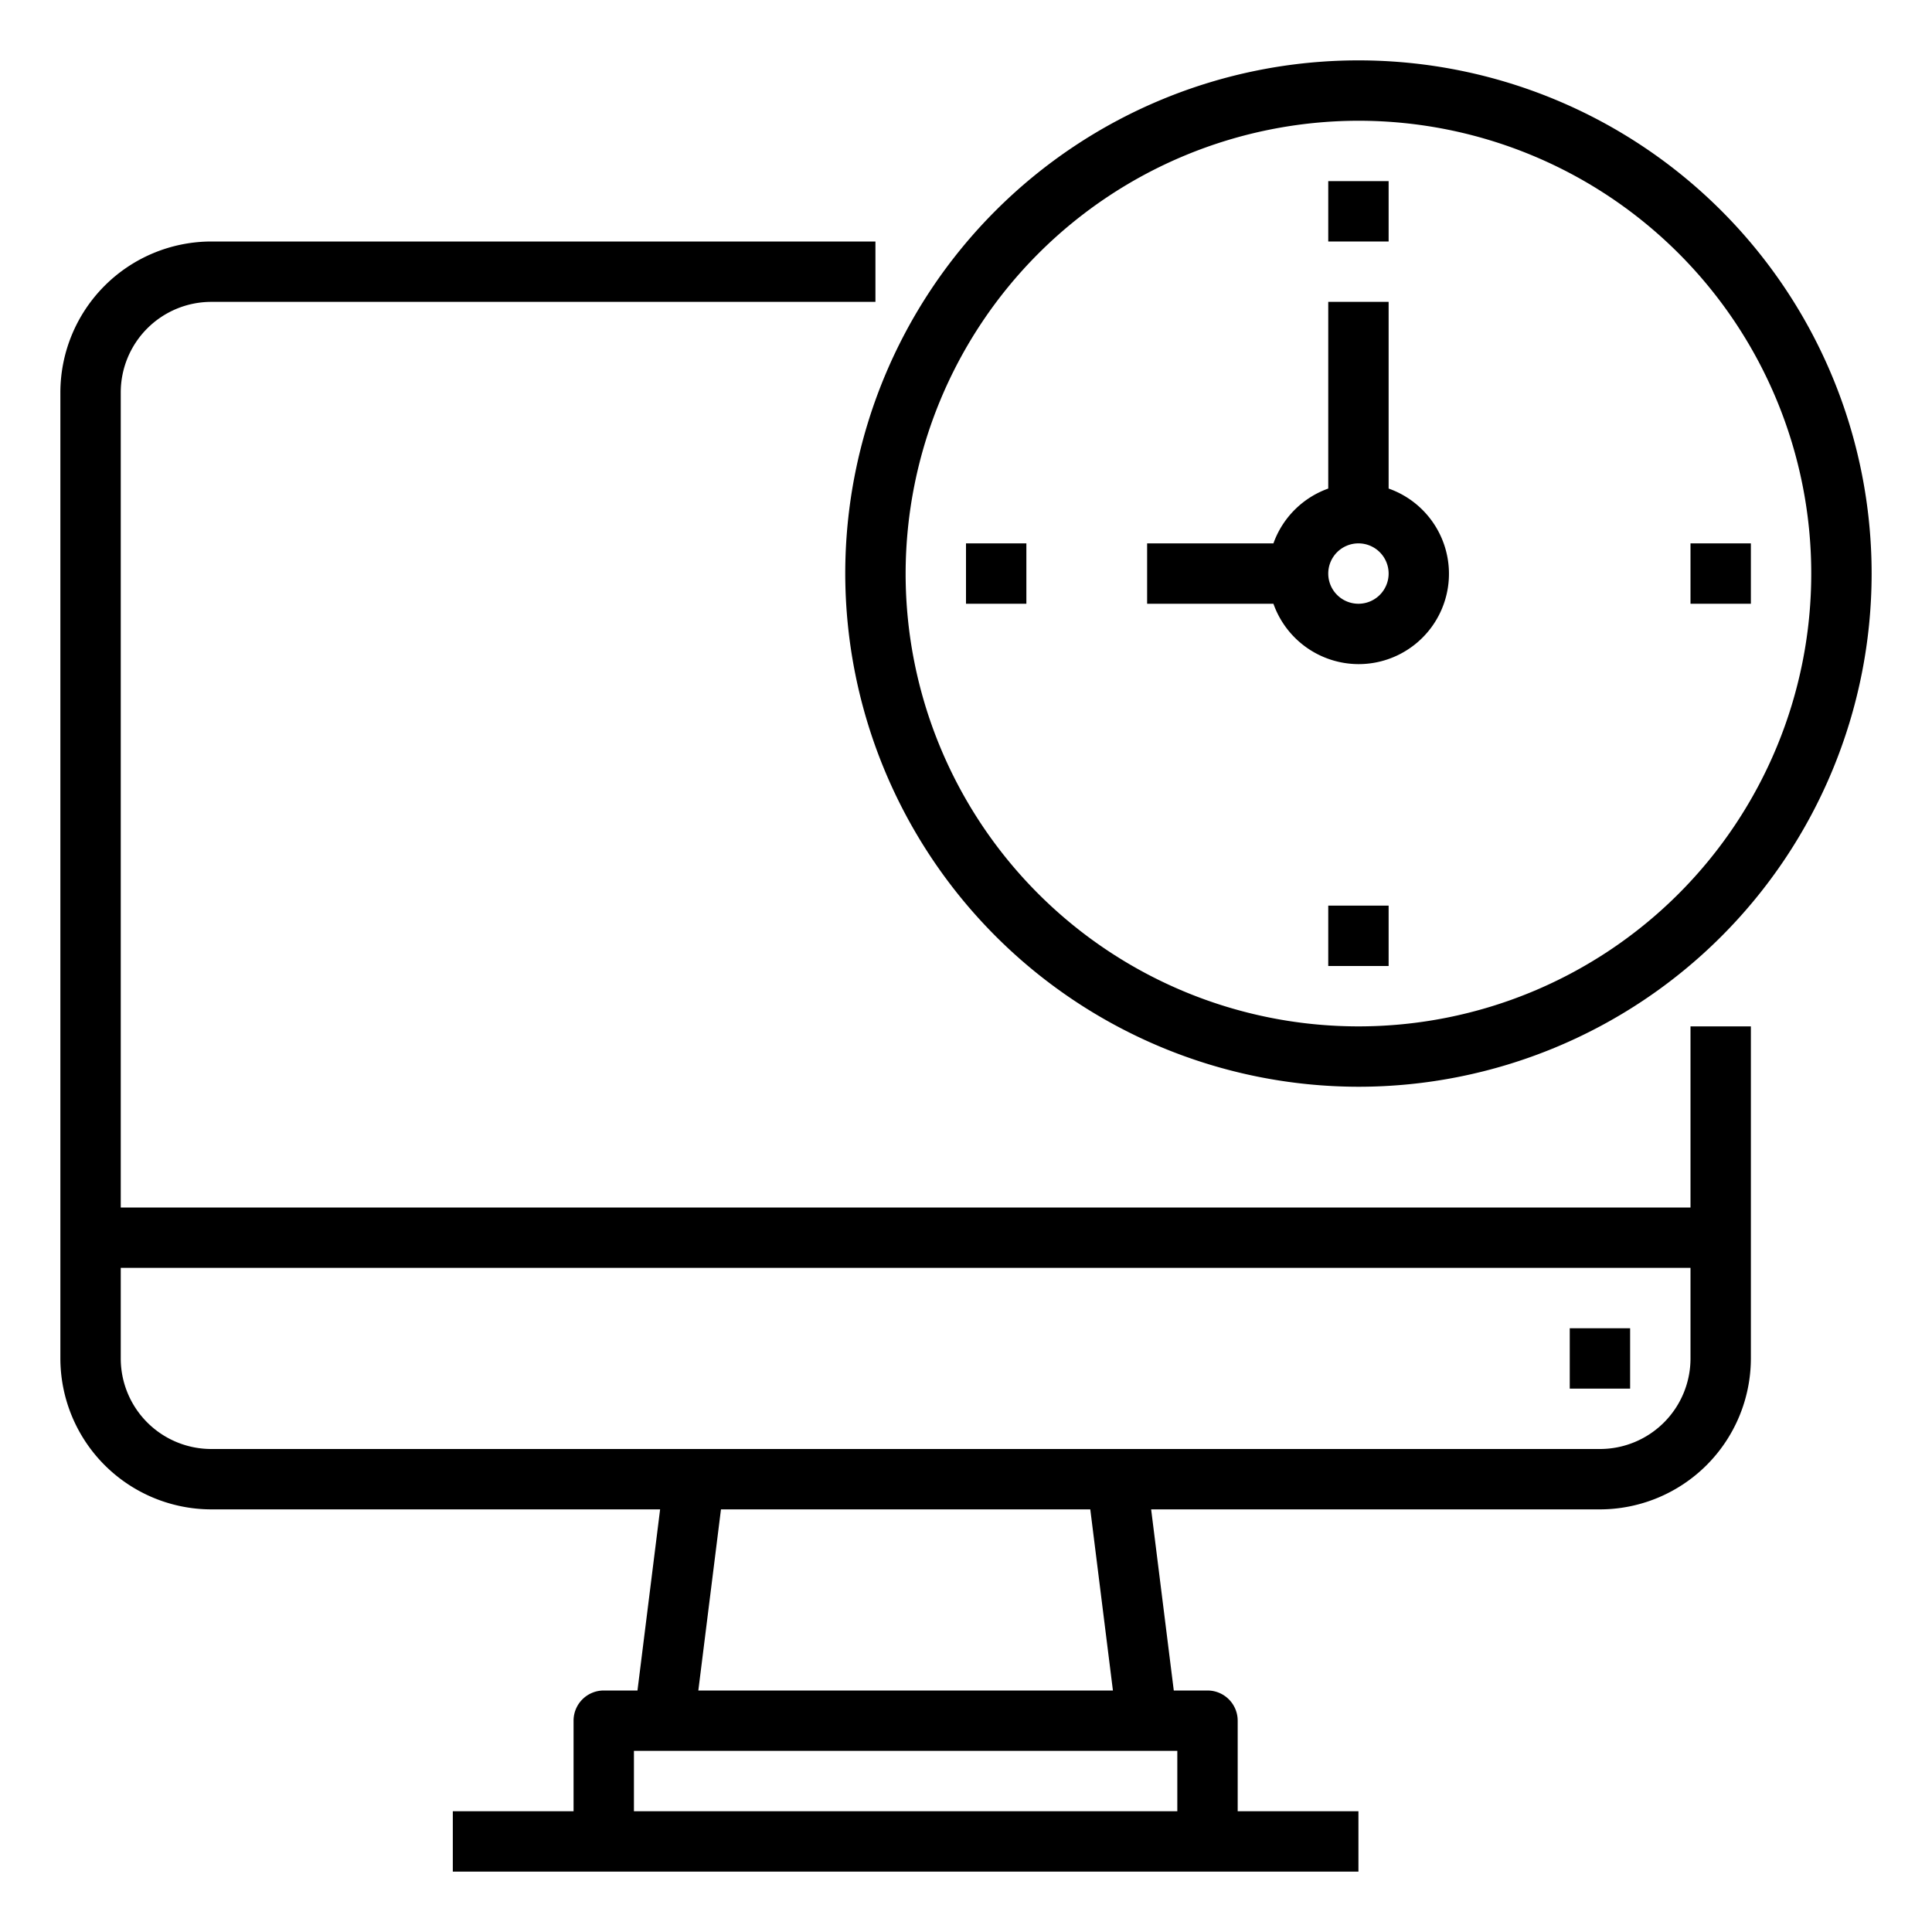 <svg xmlns="http://www.w3.org/2000/svg" viewBox="0 0 64 64" x="0px" y="0px"><g><path d="M56,40H4V13a3,3,0,0,1,3-3H29V8H7a5.006,5.006,0,0,0-5,5V45a5.006,5.006,0,0,0,5,5H21.867l-.75,6H20a1,1,0,0,0-1,1v3H15v2H45V60H41V57a1,1,0,0,0-1-1H38.883l-.75-6H53a5.006,5.006,0,0,0,5-5V34H56ZM39,60H21V58H39Zm-2.133-4H23.133l.75-6H36.117ZM53,48H7a3,3,0,0,1-3-3V42H56v3A3,3,0,0,1,53,48Z"></path><rect x="52" y="44" width="2" height="2"></rect><path d="M45,36A17,17,0,1,0,28,19,17.019,17.019,0,0,0,45,36ZM45,4A15,15,0,1,1,30,19,15.017,15.017,0,0,1,45,4Z"></path><path d="M45,22a2.993,2.993,0,0,0,1-5.816V10H44v6.184A3,3,0,0,0,42.184,18H38v2h4.184A3,3,0,0,0,45,22Zm0-4a1,1,0,1,1-1,1A1,1,0,0,1,45,18Z"></path><rect x="32" y="18" width="2" height="2"></rect><rect x="44" y="30" width="2" height="2"></rect><rect x="56" y="18" width="2" height="2"></rect><rect x="44" y="6" width="2" height="2"></rect></g></svg>